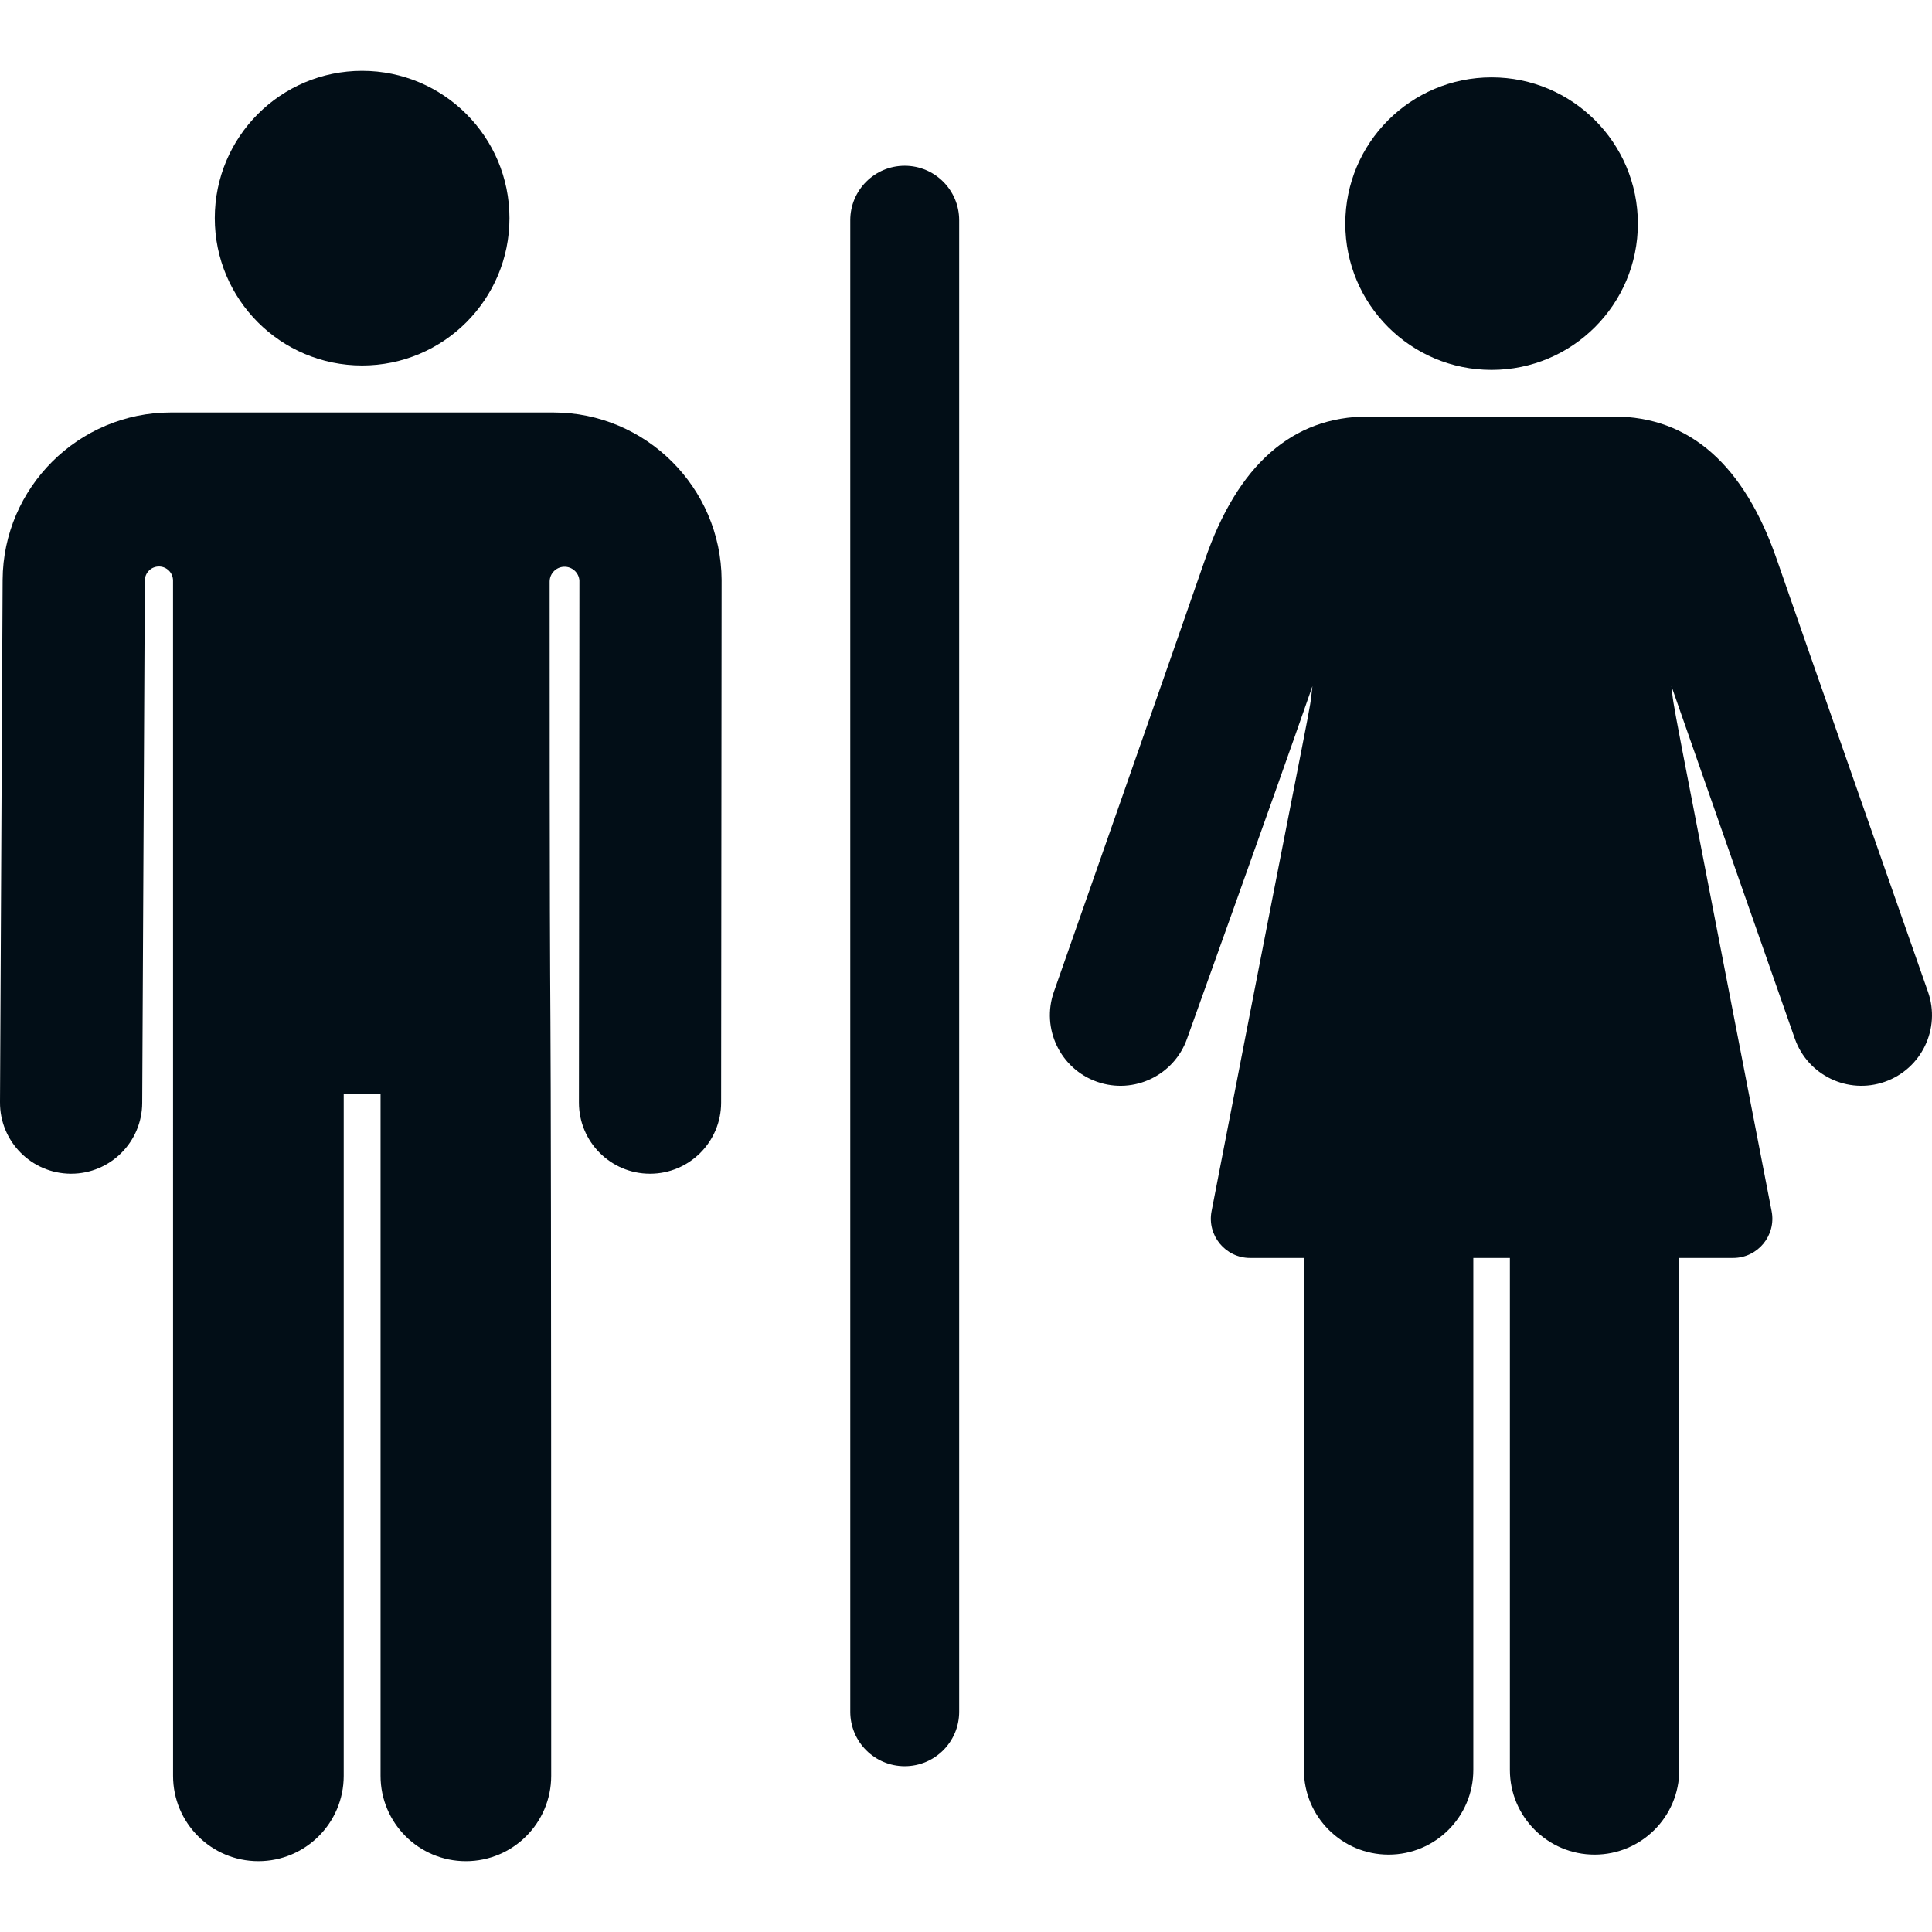 <?xml version="1.0" encoding="iso-8859-1"?>
<!-- Generator: Adobe Illustrator 19.0.0, SVG Export Plug-In . SVG Version: 6.00 Build 0)  -->
<svg xmlns="http://www.w3.org/2000/svg" xmlns:xlink="http://www.w3.org/1999/xlink" version="1.1" id="Layer_1" x="0px" y="0px" viewBox="0 0 512 512" style="enable-background:new 0 0 512 512;" xml:space="preserve" width="512px" height="512px">
<g>
	<g>
		<path d="M146.645,109.31c-54.918,0-55.673,0-101.357,0c-24.466,0-44.468,19.904-44.591,44.367L0,292.109    c-0.052,10.407,8.342,18.885,18.747,18.938c0.032,0,0.065,0,0.098,0c10.363,0,18.787-8.375,18.841-18.747l0.696-138.432    c0-0.016,0-0.031,0-0.047c0.024-2.055,1.704-3.706,3.759-3.694c2.055,0.012,3.715,1.683,3.715,3.738l0.008,316.757    c0,12.488,10.124,22.612,22.612,22.612s22.612-10.124,22.612-22.612V289.888h9.763v180.734c0,12.488,10.123,22.611,22.611,22.611    s22.611-10.123,22.611-22.611c0-298.894-0.4-127.966-0.41-316.481c0-2.121,1.674-3.863,3.794-3.946    c2.12-0.083,3.928,1.521,4.092,3.635c0,0.001,0,0.002,0,0.002l-0.128,138.354c-0.01,10.406,8.419,18.851,18.825,18.861    c0.007,0,0.011,0,0.018,0c10.397,0,18.833-8.426,18.842-18.825l0.128-138.431c0.002-0.039,0.002-0.075,0.001-0.114    C191.112,129.214,171.109,109.31,146.645,109.31z" fill="#020e17"/>
	</g>
</g>
<g>
	<g>
		<circle cx="95.966" cy="57.813" r="39.047" fill="#020e17"/>
	</g>
</g>
<g>
	<g>
		<path d="M510.941,262.849c-0.346-0.986-34.611-98.717-40.002-114.406c-8.679-25.253-23.23-38.057-43.249-38.057    c-28.025,0-37.18,0-65.153,0c-20.02,0-34.571,12.805-43.249,38.057c-5.391,15.688-39.656,113.421-40.002,114.406    c-3.418,9.748,1.714,20.423,11.464,23.841c9.758,3.42,20.425-1.725,23.84-11.462c1.106-3.154,21.721-60.433,33.222-93.389    c-1.204,9.838,2.264-10.578-26.737,139.154c-1.246,6.431,3.711,12.379,10.201,12.379c4.029,0,8.862,0,14.273,0v135.678    c0,12.396,10.049,22.446,22.446,22.446c12.397,0,22.446-10.049,22.446-22.446v-135.68c3.227,0,6.465,0,9.692,0v135.68    c0,12.396,10.049,22.446,22.446,22.446c12.397,0,22.446-10.049,22.446-22.446v-135.68c5.411,0,10.245,0,14.273,0    c6.522,0,11.446-5.952,10.201-12.379c-28.737-148.369-25.57-131.138-26.55-139.154c11.593,33.211,31.602,90.284,32.691,93.389    c3.421,9.756,14.101,14.878,23.84,11.462C509.227,283.27,514.359,272.597,510.941,262.849z" fill="#020e17"/>
	</g>
</g>
<g>
	<g>
		<circle cx="395.283" cy="59.265" r="38.767" fill="#020e17"/>
	</g>
</g>
<g>
	<g>
		<path d="M239.761,43.925c-7.969,0-14.43,6.46-14.43,14.43v395.282c0,7.969,6.46,14.429,14.43,14.429    c7.97,0,14.43-6.459,14.43-14.429V58.355C254.191,50.385,247.73,43.925,239.761,43.925z" fill="#020e17"/>
	</g>
</g>
<g>
</g>
<g>
</g>
<g>
</g>
<g>
</g>
<g>
</g>
<g>
</g>
<g>
</g>
<g>
</g>
<g>
</g>
<g>
</g>
<g>
</g>
<g>
</g>
<g>
</g>
<g>
</g>
<g>
</g>
</svg>
